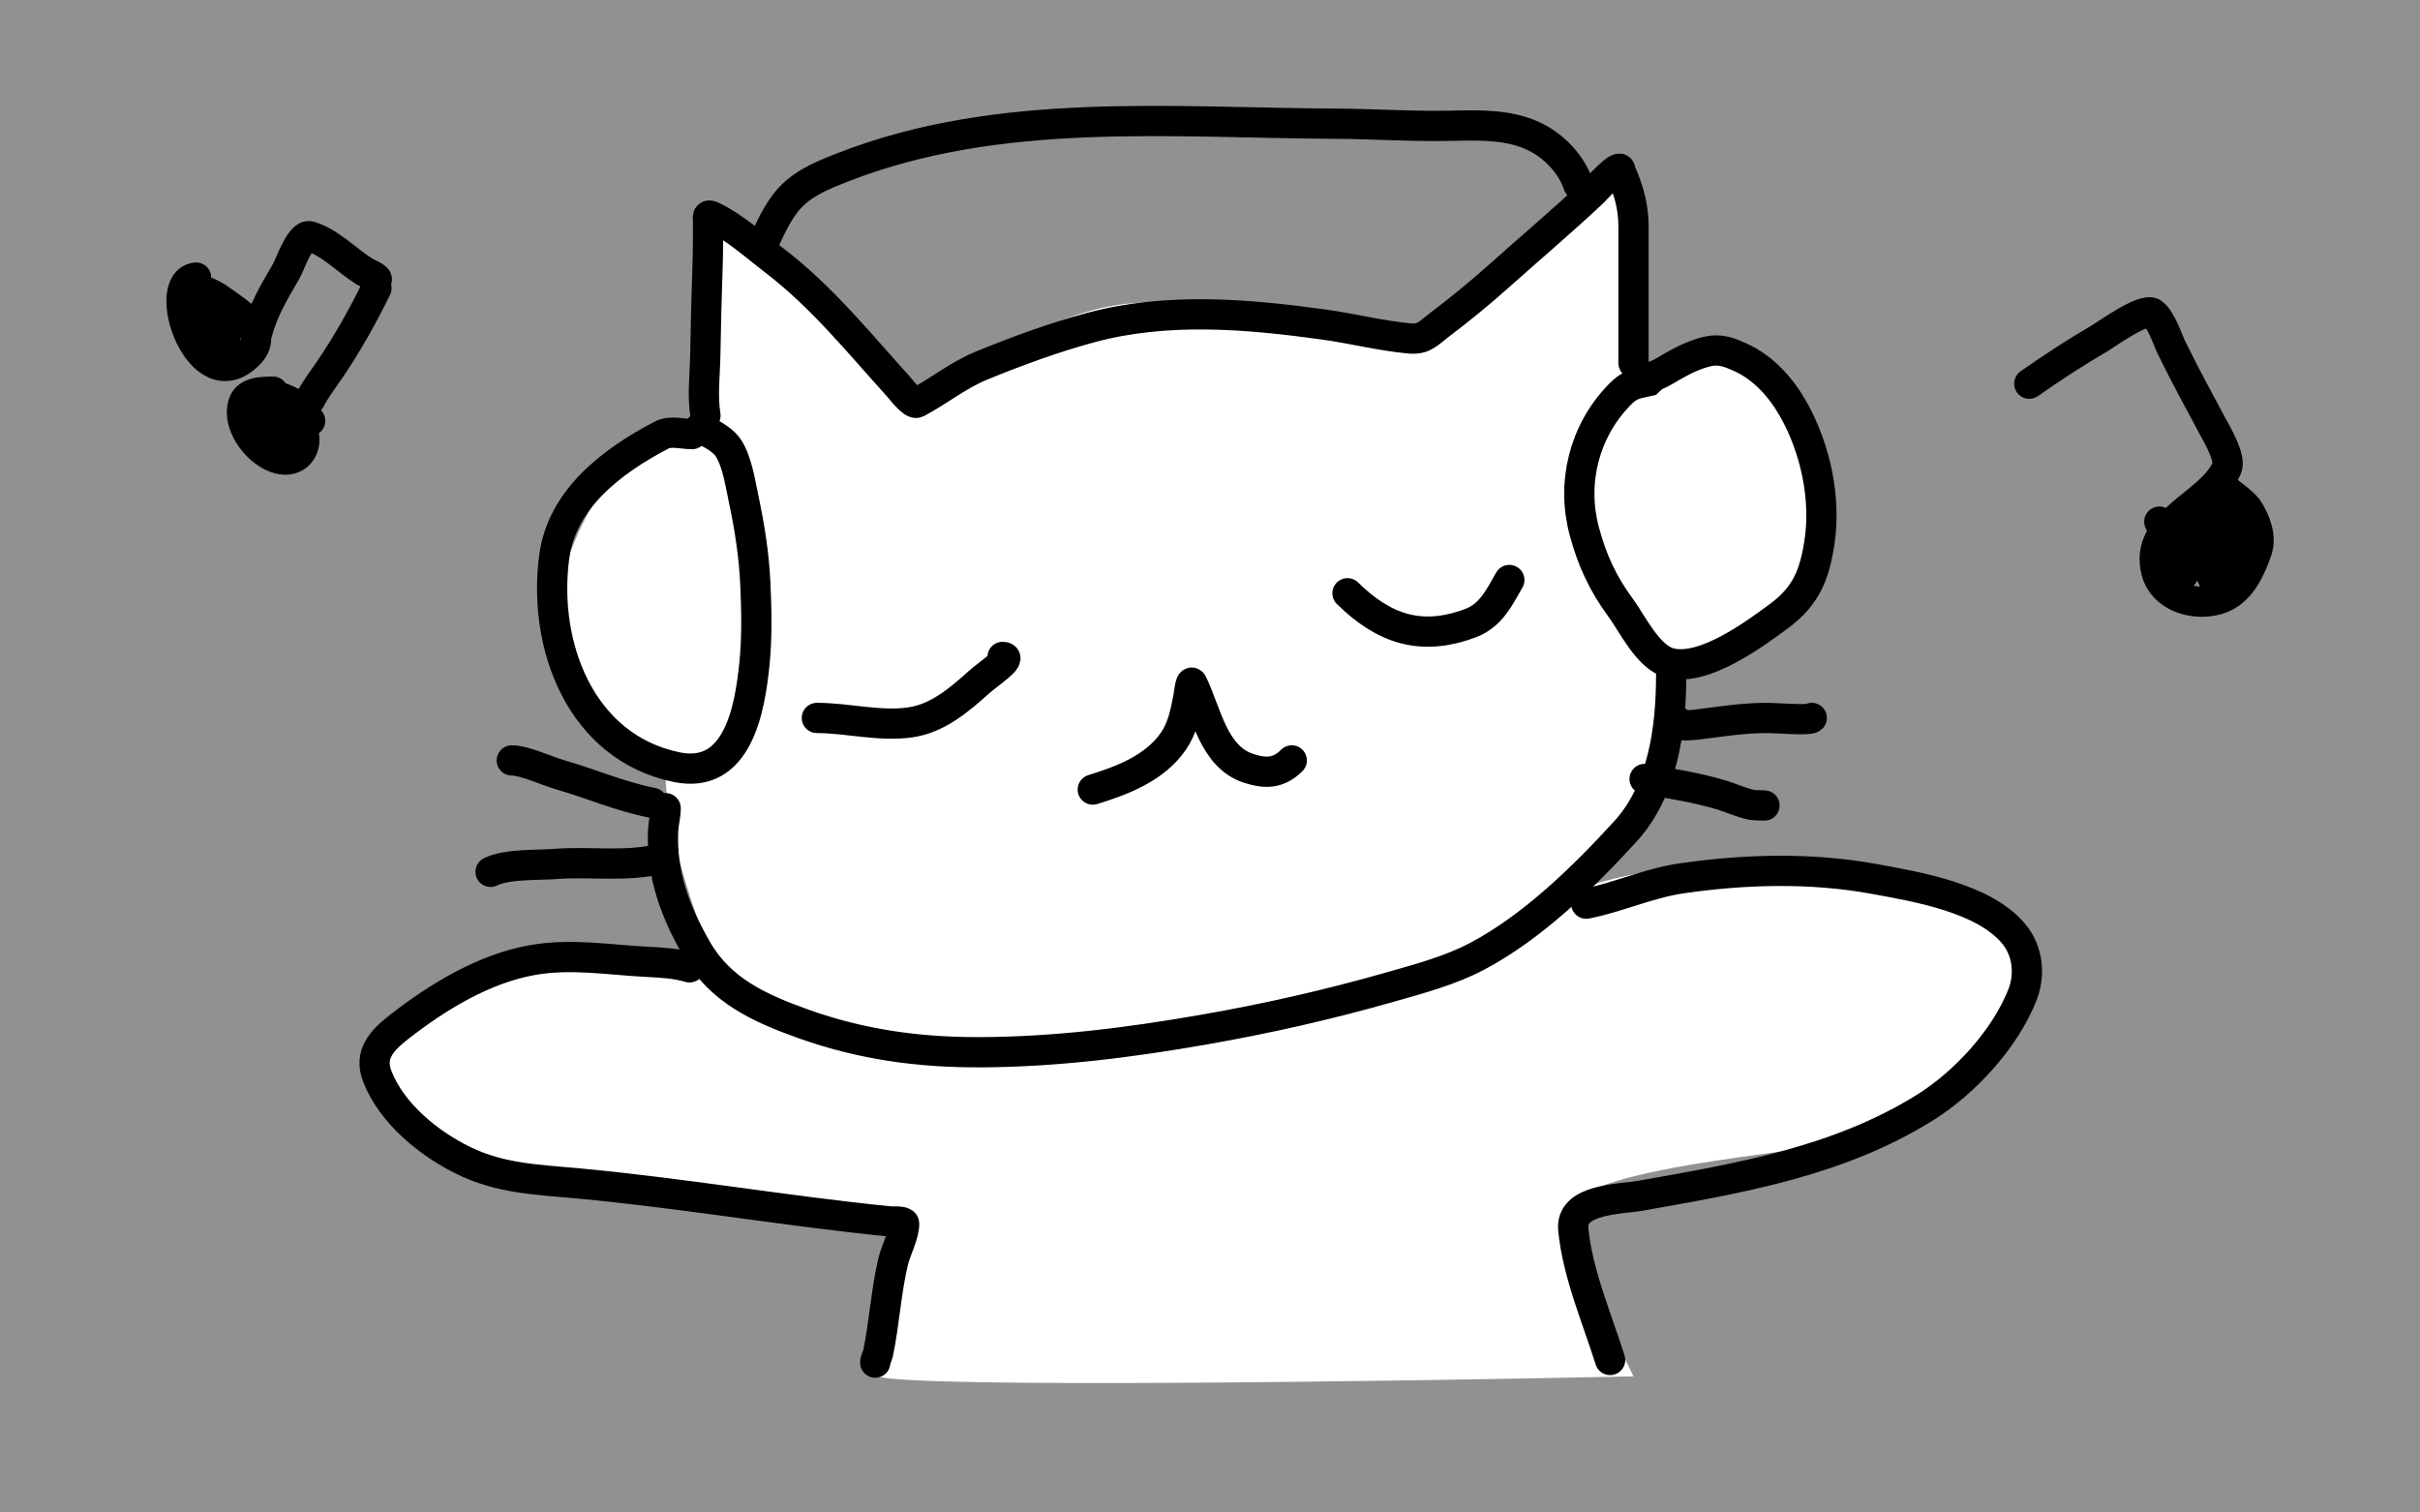 <svg width="80" height="50" viewBox="0 0 80 50" fill="none" xmlns="http://www.w3.org/2000/svg">
<rect x="0" y="0" width="80" height="50" fill="#808080" stroke="none"/>
<g clip-path="url(#clip0_112_13697)">
<rect opacity="0.2" width="80" height="50" fill="#D9D9D9"/>
<path d="M30 40.5C29.2 40.9 29 44 29 45.5C30.2 45.9 46.167 45.667 54 45.5C53.333 44.167 52 41.2 52 40C52 38.5 61 38 62.5 37.5C64 37 67.5 33.5 67 31.5C66.5 29.5 63 28.5 58.5 28.5C54.9 28.5 52.667 29.167 52 29.5C52.5 28.833 53.7 27.3 54.5 26.5C55.3 25.7 55.5 23.167 55.5 22C56.667 22.167 59.2 21.7 60 18.5C61 14.5 58.5 12.5 57 12C55.8 11.6 54.5 12.167 54 12.5C54.167 10.333 54.3 6 53.5 6C52.5 6 48 11 47 11C46 11 41 10 38 10C35 10 32.5 12 30 13.5C29.6 11.9 25.5 8.665 23.5 7.247C23.333 9.165 23 13.2 23 14C21 14 19 17 18.5 19.5C18 22 19.5 23 22 25.5C22 27.5 23 30.333 23.5 31.5H18C16 31.833 12.1 33 12.5 35C13 37.5 16 38.5 17 38.5C18 38.5 28 39.5 30 40.5Z" fill="white"/>
<path d="M23.321 13.736C23.215 13.074 23.304 12.391 23.316 11.724C23.332 10.766 23.355 9.812 23.389 8.854C23.407 8.338 23.408 7.822 23.408 7.305C23.408 7.188 23.357 7.063 23.555 7.159C24.286 7.512 24.972 8.131 25.611 8.62C27.182 9.825 28.383 11.325 29.703 12.781C29.769 12.853 30.173 13.386 30.312 13.312C31.051 12.922 31.665 12.405 32.461 12.08C33.618 11.606 34.84 11.159 36.047 10.832C38.569 10.15 41.221 10.376 43.775 10.73C44.715 10.861 45.641 11.099 46.586 11.188C47.072 11.234 47.21 11.023 47.566 10.754C48.266 10.226 48.933 9.678 49.588 9.093C50.614 8.175 51.67 7.285 52.672 6.34C52.695 6.319 53.597 5.328 53.559 5.634C53.872 6.34 54 6.88 54 7.5V12M22.005 26.717C22.005 26.969 21.934 27.202 21.922 27.452C21.853 28.901 22.323 30.147 23.038 31.389C23.817 32.743 25.112 33.331 26.551 33.845C28.475 34.532 30.368 34.792 32.393 34.785C34.89 34.777 37.356 34.464 39.809 34.035C41.891 33.671 43.899 33.216 45.933 32.637C46.905 32.36 47.944 32.085 48.842 31.608C50.67 30.639 52.356 28.993 53.739 27.477C54.971 26.126 55.245 24.095 55.245 22.331M44.545 19.612C45.731 20.773 46.957 21.223 48.618 20.597C49.285 20.345 49.565 19.751 49.895 19.174M27.004 23.734C28.026 23.734 29.072 24.026 30.088 23.881C30.997 23.751 31.71 23.139 32.369 22.546C32.65 22.293 33.521 21.717 33.143 21.717M36.125 26.102C37.114 25.798 38.17 25.393 38.786 24.509C39.088 24.075 39.181 23.58 39.282 23.072C39.3 22.984 39.354 22.461 39.414 22.585C39.888 23.559 40.108 25.022 41.28 25.401C41.844 25.583 42.27 25.57 42.703 25.138M22.794 31.979C22.351 31.847 21.885 31.821 21.425 31.798C20.133 31.735 18.89 31.508 17.591 31.74C15.989 32.026 14.461 32.959 13.196 33.947C12.617 34.399 12.187 34.856 12.475 35.589C12.958 36.82 14.184 37.811 15.335 38.371C16.558 38.966 17.785 38.998 19.111 39.121C22.557 39.441 25.977 40.034 29.421 40.379C29.468 40.383 29.889 40.357 29.889 40.452C29.889 40.823 29.612 41.342 29.528 41.694C29.288 42.701 29.238 43.731 29.026 44.739C29.005 44.84 28.934 44.944 28.934 45.046M52.438 29.874C53.513 29.659 54.498 29.195 55.595 29.036C57.688 28.733 59.866 28.675 61.949 29.055C63.363 29.313 65.58 29.682 66.568 30.868C67.038 31.432 67.122 32.22 66.855 32.895C66.284 34.342 64.958 35.786 63.645 36.608C60.781 38.398 57.501 38.95 54.246 39.526C53.544 39.65 51.913 39.627 52.009 40.637C52.148 42.091 52.789 43.571 53.227 44.959M22.882 14.35C22.545 14.35 22.173 14.226 21.869 14.384C20.226 15.243 18.579 16.491 18.322 18.404C17.929 21.329 19.185 24.707 22.375 25.362C24.397 25.776 24.789 23.421 24.938 21.966C25.03 21.076 25.01 20.153 24.968 19.262C24.923 18.334 24.781 17.426 24.588 16.518C24.479 16.009 24.379 15.295 24.091 14.828C23.944 14.589 23.593 14.369 23.34 14.262C23.202 14.204 22.92 14.175 23.233 14.175M25.163 8.211C25.38 7.72 25.605 7.206 25.923 6.769C26.407 6.103 27.133 5.817 27.876 5.526C33.033 3.513 38.698 4.06 44.126 4.089C45.416 4.096 46.705 4.186 47.994 4.157L48.042 4.156C48.953 4.136 49.925 4.114 50.762 4.532C51.394 4.848 51.952 5.438 52.175 6.106M55.42 23.822C55.086 24.037 55.994 23.966 56.053 23.959C56.833 23.863 57.573 23.739 58.363 23.734C58.754 23.732 59.8 23.827 59.893 23.734M54.367 25.752C55.217 25.899 56.073 26.031 56.901 26.278C57.242 26.38 57.573 26.542 57.924 26.61C57.988 26.622 58.418 26.629 58.314 26.629M21.83 28.383C20.78 28.672 19.498 28.474 18.404 28.558C17.762 28.608 16.759 28.55 16.217 28.821M21.567 26.541C20.51 26.334 19.566 25.916 18.541 25.62C18.059 25.481 17.338 25.138 16.919 25.138M67.084 12.684C67.844 12.151 68.61 11.649 69.413 11.183C69.573 11.091 70.871 10.156 71.157 10.35C71.442 10.543 71.66 11.239 71.791 11.505C72.216 12.368 72.67 13.211 73.126 14.058C73.265 14.317 73.762 15.141 73.613 15.476C73.066 16.707 70.855 17.24 71.284 18.892C71.534 19.853 72.849 20.136 73.633 19.676C74.135 19.382 74.425 18.741 74.607 18.209C74.769 17.737 74.559 17.212 74.3 16.811C74.202 16.659 73.462 16.08 73.662 16.28M71.382 17.245C71.65 17.827 71.911 18.413 72.171 18.999M72.346 17.069C72.58 17.824 72.87 18.555 73.224 19.262M73.136 16.631C73.361 17.251 73.535 18.346 74.013 18.823M73.662 16.718C73.867 17.146 73.991 17.509 74.1 17.946M6.482 9.176C5.242 9.309 6.601 13.334 8.221 11.714C8.981 10.955 7.768 10.259 7.271 9.897C7.078 9.756 6.419 9.367 6.355 9.785C6.282 10.26 6.486 10.903 6.652 11.344C6.666 11.379 6.885 11.794 6.906 11.5C6.922 11.27 6.656 10.339 7.027 10.754C7.119 10.857 7.518 11.122 7.446 11.193M8.499 11.018C8.679 10.283 9.087 9.611 9.464 8.962C9.583 8.755 9.931 7.721 10.243 7.812C10.899 8.002 11.483 8.623 12.056 8.981C12.155 9.043 12.529 9.181 12.446 9.264M12.445 9.527C11.984 10.466 11.5 11.33 10.916 12.197C10.696 12.522 10.425 12.867 10.253 13.21M9.025 12.947C8.67 12.955 8.149 12.94 8.031 13.376C7.86 14.012 8.39 14.748 8.918 15.042C10.021 15.658 10.548 14.24 9.473 13.703C9.345 13.638 9.208 13.591 9.07 13.547M9.07 13.547C8.935 13.504 8.798 13.464 8.665 13.415M9.07 13.547C9.244 13.857 9.337 14.211 8.924 14.002M9.07 13.547C8.99 13.403 8.893 13.27 8.82 13.206C8.686 13.086 8.535 13.008 8.616 13.269C8.631 13.318 8.648 13.367 8.665 13.415M8.665 13.415C8.644 13.407 8.622 13.399 8.601 13.391C8.079 13.182 8.698 13.873 8.85 13.961C8.876 13.976 8.901 13.99 8.924 14.002M8.665 13.415C8.738 13.616 8.828 13.81 8.924 14.002M8.924 14.002C9.043 14.236 9.171 14.467 9.288 14.701M8.938 13.035C9.584 13.219 9.895 13.375 10.253 13.912M54.5 12.597C54.036 12.703 53.88 12.697 53.525 13.064C52.362 14.265 51.949 15.964 52.37 17.547C52.627 18.516 52.986 19.289 53.578 20.095C53.975 20.636 54.489 21.744 55.215 21.922C56.331 22.196 57.98 20.979 58.794 20.378L58.801 20.373C59.712 19.701 59.981 18.997 60.146 17.937C60.372 16.482 60.015 14.834 59.298 13.552C58.887 12.816 58.296 12.154 57.525 11.807C57.183 11.653 56.867 11.529 56.482 11.612C56.064 11.703 55.7 11.881 55.327 12.09C54.5 12.597 54.855 12.259 54.5 12.597Z" stroke="black" stroke-linecap="round"/>
</g>
<defs>
<clipPath id="clip0_112_13697">
<rect width="80" height="50" fill="white"/>
</clipPath>
</defs>
</svg>
